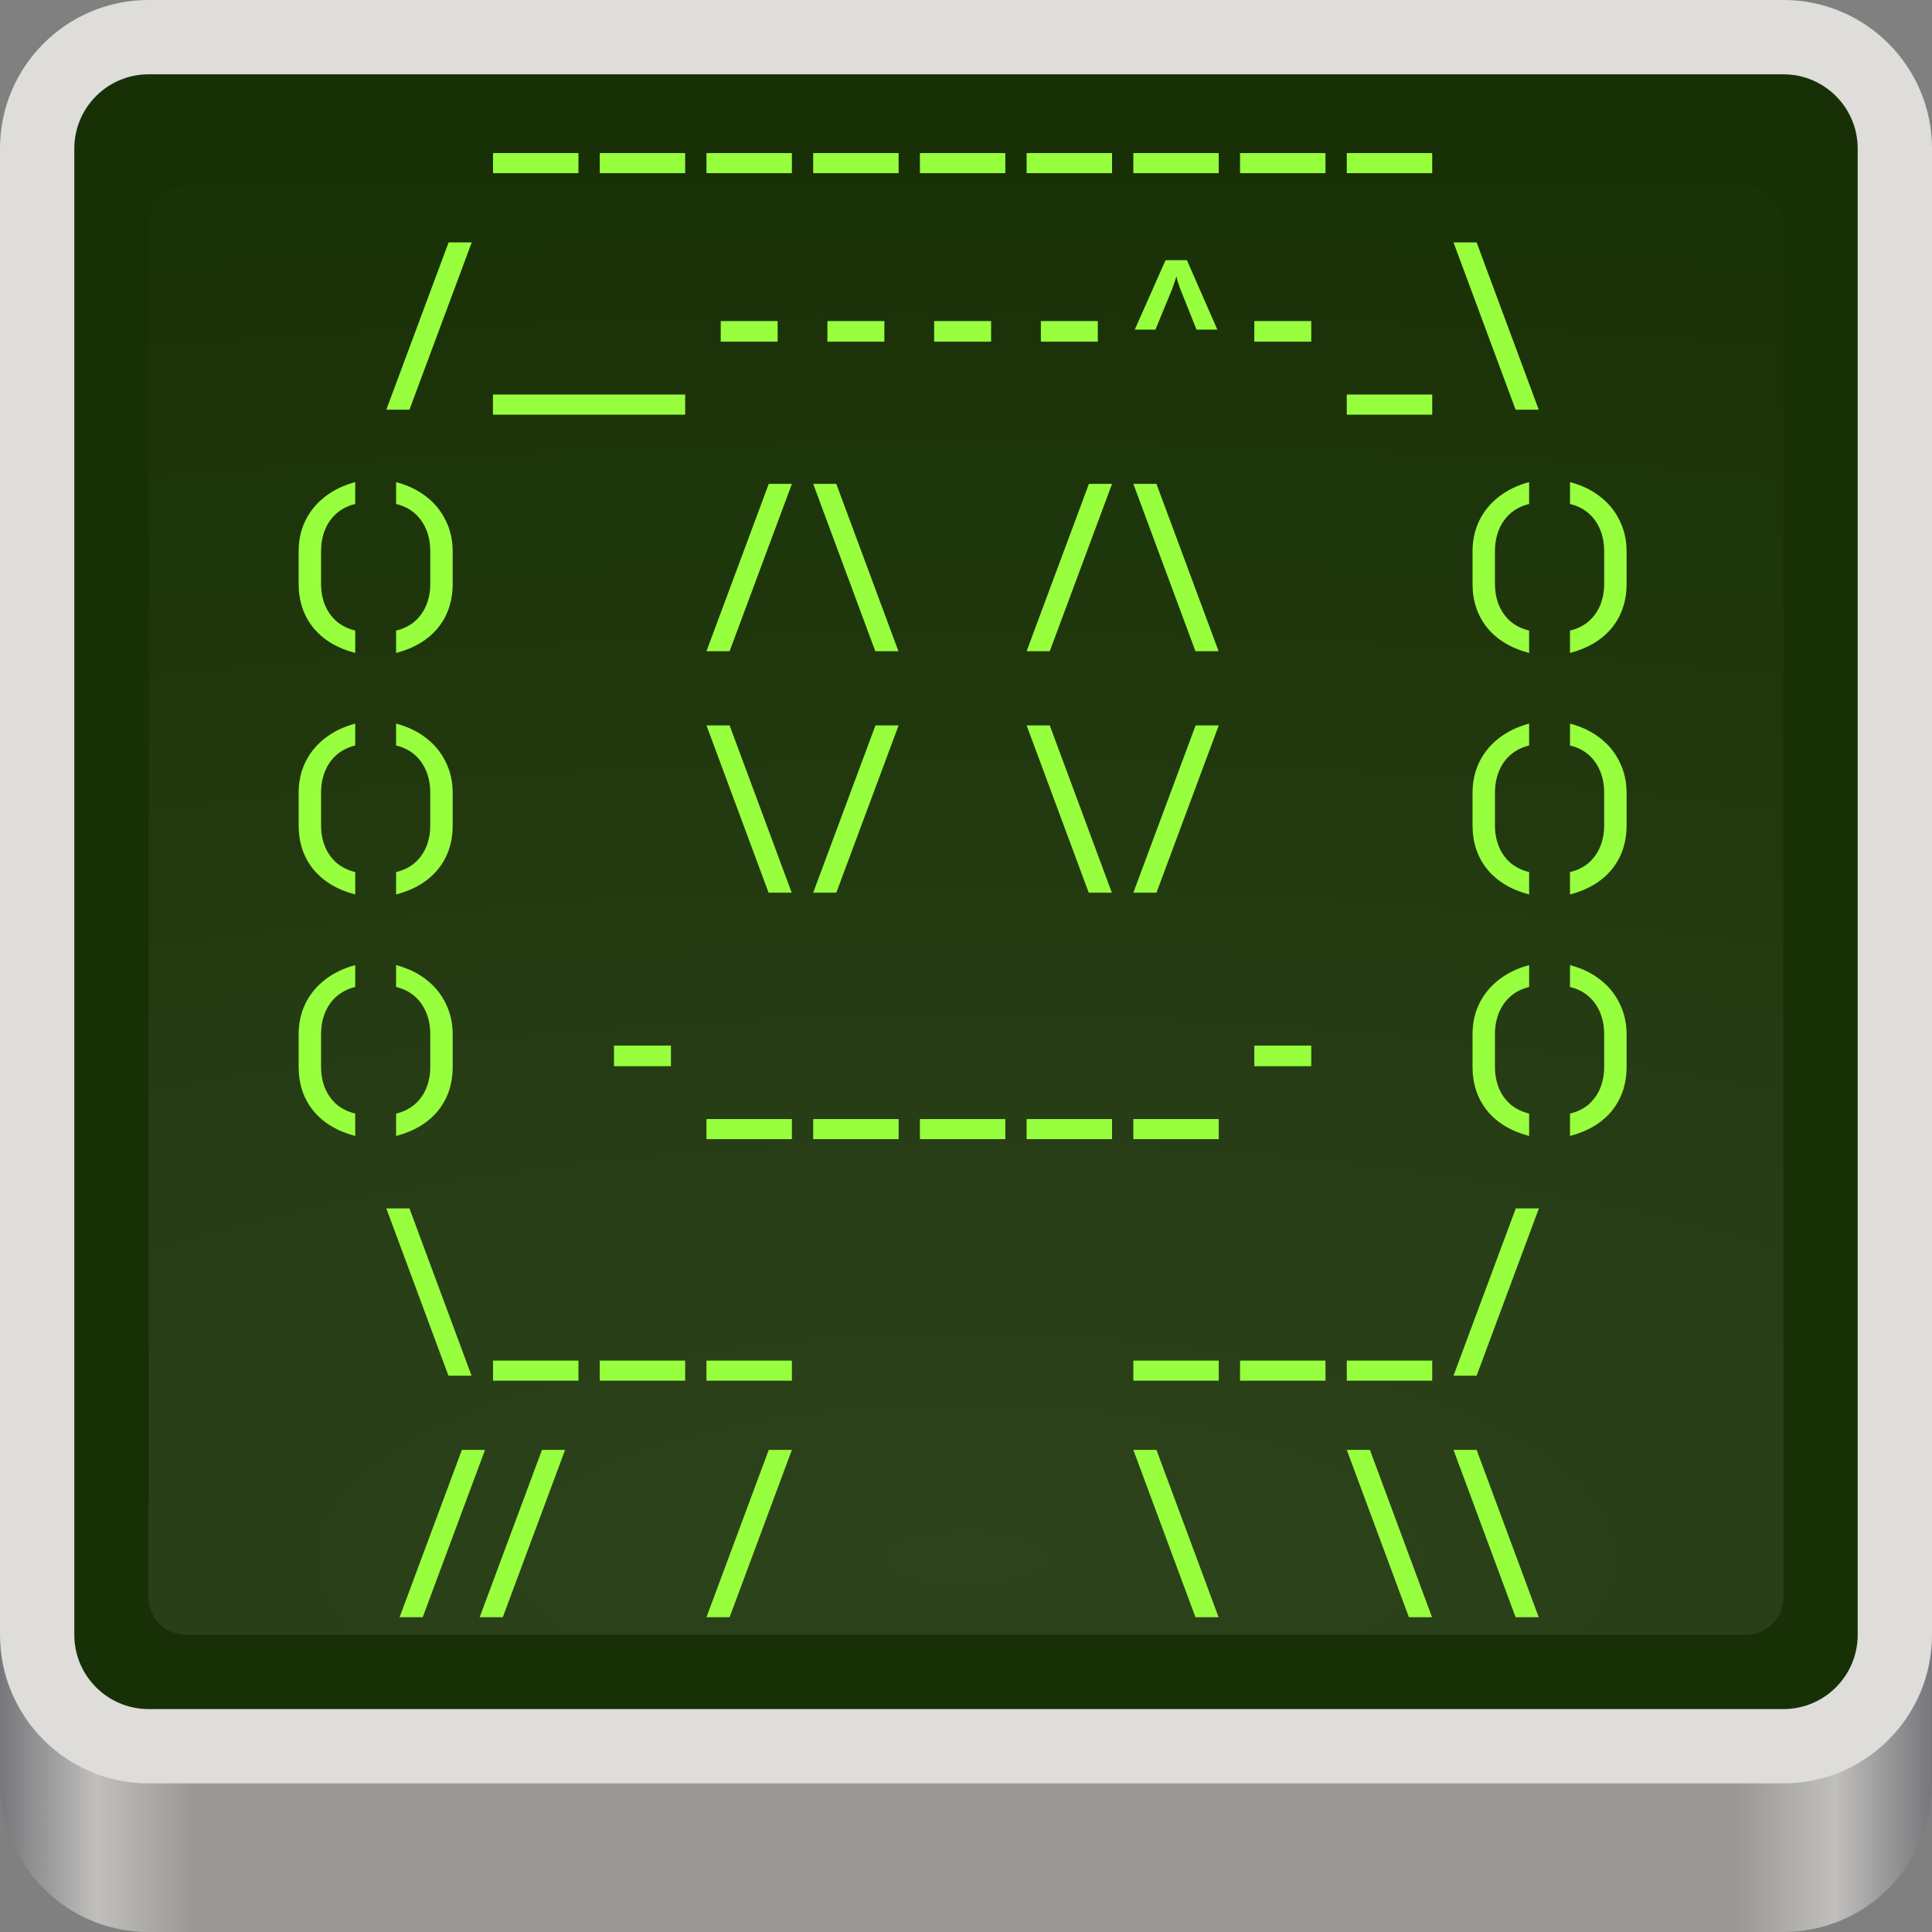 <svg width="104" height="104" viewBox="0 0 104 104" fill="none" xmlns="http://www.w3.org/2000/svg">
<rect x="0" y="0" width="104" height="104" fill="#808080" stroke="none"/>
<path d="M96 10H8C3.582 10 0 13.582 0 18V96C0 100.418 3.582 104 8 104H96C100.418 104 104 100.418 104 96V18C104 13.582 100.418 10 96 10Z" fill="url(#paint0_linear_6_44)"/>
<path d="M96 0H8C3.582 0 0 3.582 0 8V88C0 92.418 3.582 96 8 96H96C100.418 96 104 92.418 104 88V8C104 3.582 100.418 0 96 0Z" fill="#DEDDDA"/>
<path d="M96 92H8C5.791 92 4 90.209 4 88V8C4 5.791 5.791 4 8 4H96C98.209 4 100 5.791 100 8V88C100 90.209 98.209 92 96 92Z" fill="#183005"/>
<path opacity="0.09" d="M10 88H94C95.105 88 96 87.105 96 86V12C96 10.895 95.105 10 94 10H10C8.895 10 8 10.895 8 12V86C8 87.105 8.895 88 10 88Z" fill="url(#paint1_radial_6_44)"/>
<path d="M26.54 9.322V8.24H31.139V9.322H26.54ZM32.285 9.322V8.24H36.883V9.322H32.285ZM38.029 9.322V8.24H42.628V9.322H38.029ZM43.774 9.322V8.24H48.373V9.322H43.774ZM49.519 9.322V8.24H54.117V9.322H49.519ZM55.263 9.322V8.24H59.862V9.322H55.263ZM61.008 9.322V8.24H65.606V9.322H61.008ZM66.752 9.322V8.24H71.351V9.322H66.752ZM72.497 9.322V8.24H77.096V9.322H72.497ZM20.795 22.054L24.148 13.048H25.394L22.041 22.054H20.795ZM26.536 22.322V21.239H36.883V22.322H26.536ZM38.796 18.394V17.283H41.861V18.394H38.796ZM44.54 18.394V17.283H47.606V18.394H44.54ZM50.285 18.394V17.283H53.351V18.394H50.285ZM56.03 18.394V17.283H59.095V18.394H56.03ZM61.084 17.743L62.742 14.006H63.892L65.53 17.743H64.409L63.528 15.539C63.476 15.399 63.432 15.268 63.393 15.146C63.361 15.025 63.339 14.932 63.326 14.868C63.313 14.932 63.285 15.025 63.24 15.146C63.202 15.268 63.157 15.399 63.106 15.539L62.196 17.743H61.084ZM67.519 18.394V17.283H70.585V18.394H67.519ZM72.497 22.322V21.239H77.096V22.322H72.497ZM81.585 22.054L78.242 13.048H79.487L82.831 22.054H81.585ZM19.122 35.15C18.152 34.894 17.401 34.444 16.871 33.799C16.341 33.147 16.076 32.355 16.076 31.423V29.689C16.076 29.076 16.197 28.52 16.44 28.022C16.689 27.517 17.04 27.089 17.494 26.738C17.954 26.38 18.497 26.118 19.122 25.952V27.131C18.746 27.22 18.417 27.383 18.136 27.619C17.861 27.856 17.65 28.149 17.503 28.501C17.356 28.852 17.283 29.248 17.283 29.689V31.423C17.283 31.851 17.356 32.24 17.503 32.592C17.65 32.937 17.861 33.227 18.136 33.464C18.417 33.693 18.746 33.853 19.122 33.943V35.15ZM21.322 35.15V33.943C21.705 33.853 22.034 33.693 22.309 33.464C22.584 33.227 22.794 32.937 22.941 32.592C23.088 32.24 23.162 31.851 23.162 31.423V29.689C23.162 29.248 23.088 28.852 22.941 28.501C22.794 28.149 22.584 27.856 22.309 27.619C22.034 27.383 21.705 27.22 21.322 27.131V25.952C21.954 26.118 22.497 26.38 22.951 26.738C23.404 27.089 23.753 27.517 23.995 28.022C24.244 28.52 24.369 29.076 24.369 29.689V31.423C24.369 32.355 24.104 33.147 23.574 33.799C23.044 34.444 22.293 34.894 21.322 35.15ZM38.029 35.054L41.382 26.048H42.628L39.275 35.054H38.029ZM47.117 35.054L43.774 26.048H45.019L48.363 35.054H47.117ZM55.263 35.054L58.616 26.048H59.862L56.509 35.054H55.263ZM64.351 35.054L61.008 26.048H62.253L65.597 35.054H64.351ZM82.314 35.15C81.343 34.894 80.592 34.444 80.062 33.799C79.532 33.147 79.267 32.355 79.267 31.423V29.689C79.267 29.076 79.388 28.52 79.631 28.022C79.88 27.517 80.231 27.089 80.685 26.738C81.145 26.38 81.688 26.118 82.314 25.952V27.131C81.937 27.22 81.608 27.383 81.327 27.619C81.052 27.856 80.841 28.149 80.694 28.501C80.547 28.852 80.474 29.248 80.474 29.689V31.423C80.474 31.851 80.547 32.24 80.694 32.592C80.841 32.937 81.052 33.227 81.327 33.464C81.608 33.693 81.937 33.853 82.314 33.943V35.15ZM84.513 35.15V33.943C84.897 33.853 85.225 33.693 85.5 33.464C85.775 33.227 85.986 32.937 86.132 32.592C86.279 32.24 86.353 31.851 86.353 31.423V29.689C86.353 29.248 86.279 28.852 86.132 28.501C85.986 28.149 85.775 27.856 85.5 27.619C85.225 27.383 84.897 27.22 84.513 27.131V25.952C85.146 26.118 85.689 26.38 86.142 26.738C86.596 27.089 86.944 27.517 87.186 28.022C87.435 28.52 87.56 29.076 87.56 29.689V31.423C87.56 32.355 87.295 33.147 86.765 33.799C86.235 34.444 85.484 34.894 84.513 35.15ZM19.122 48.15C18.152 47.894 17.401 47.444 16.871 46.799C16.341 46.147 16.076 45.355 16.076 44.423V42.689C16.076 42.075 16.197 41.52 16.44 41.022C16.689 40.517 17.04 40.089 17.494 39.738C17.954 39.38 18.497 39.118 19.122 38.952V40.131C18.746 40.22 18.417 40.383 18.136 40.619C17.861 40.856 17.65 41.149 17.503 41.501C17.356 41.852 17.283 42.248 17.283 42.689V44.423C17.283 44.851 17.356 45.24 17.503 45.592C17.65 45.937 17.861 46.227 18.136 46.464C18.417 46.693 18.746 46.853 19.122 46.943V48.15ZM21.322 48.15V46.943C21.705 46.853 22.034 46.693 22.309 46.464C22.584 46.227 22.794 45.937 22.941 45.592C23.088 45.24 23.162 44.851 23.162 44.423V42.689C23.162 42.248 23.088 41.852 22.941 41.501C22.794 41.149 22.584 40.856 22.309 40.619C22.034 40.383 21.705 40.22 21.322 40.131V38.952C21.954 39.118 22.497 39.38 22.951 39.738C23.404 40.089 23.753 40.517 23.995 41.022C24.244 41.52 24.369 42.075 24.369 42.689V44.423C24.369 45.355 24.104 46.147 23.574 46.799C23.044 47.444 22.293 47.894 21.322 48.15ZM41.373 48.054L38.029 39.048H39.275L42.618 48.054H41.373ZM43.774 48.054L47.127 39.048H48.373L45.019 48.054H43.774ZM58.607 48.054L55.263 39.048H56.509L59.852 48.054H58.607ZM61.008 48.054L64.361 39.048H65.606L62.253 48.054H61.008ZM82.314 48.15C81.343 47.894 80.592 47.444 80.062 46.799C79.532 46.147 79.267 45.355 79.267 44.423V42.689C79.267 42.075 79.388 41.52 79.631 41.022C79.88 40.517 80.231 40.089 80.685 39.738C81.145 39.38 81.688 39.118 82.314 38.952V40.131C81.937 40.22 81.608 40.383 81.327 40.619C81.052 40.856 80.841 41.149 80.694 41.501C80.547 41.852 80.474 42.248 80.474 42.689V44.423C80.474 44.851 80.547 45.24 80.694 45.592C80.841 45.937 81.052 46.227 81.327 46.464C81.608 46.693 81.937 46.853 82.314 46.943V48.15ZM84.513 48.15V46.943C84.897 46.853 85.225 46.693 85.5 46.464C85.775 46.227 85.986 45.937 86.132 45.592C86.279 45.24 86.353 44.851 86.353 44.423V42.689C86.353 42.248 86.279 41.852 86.132 41.501C85.986 41.149 85.775 40.856 85.5 40.619C85.225 40.383 84.897 40.22 84.513 40.131V38.952C85.146 39.118 85.689 39.38 86.142 39.738C86.596 40.089 86.944 40.517 87.186 41.022C87.435 41.52 87.56 42.075 87.56 42.689V44.423C87.56 45.355 87.295 46.147 86.765 46.799C86.235 47.444 85.484 47.894 84.513 48.15ZM19.122 61.15C18.152 60.894 17.401 60.444 16.871 59.799C16.341 59.147 16.076 58.355 16.076 57.423V55.689C16.076 55.075 16.197 54.52 16.44 54.022C16.689 53.517 17.04 53.089 17.494 52.738C17.954 52.38 18.497 52.118 19.122 51.952V53.131C18.746 53.22 18.417 53.383 18.136 53.619C17.861 53.856 17.65 54.149 17.503 54.501C17.356 54.852 17.283 55.248 17.283 55.689V57.423C17.283 57.851 17.356 58.24 17.503 58.592C17.65 58.937 17.861 59.227 18.136 59.464C18.417 59.693 18.746 59.853 19.122 59.943V61.15ZM21.322 61.15V59.943C21.705 59.853 22.034 59.693 22.309 59.464C22.584 59.227 22.794 58.937 22.941 58.592C23.088 58.24 23.162 57.851 23.162 57.423V55.689C23.162 55.248 23.088 54.852 22.941 54.501C22.794 54.149 22.584 53.856 22.309 53.619C22.034 53.383 21.705 53.22 21.322 53.131V51.952C21.954 52.118 22.497 52.38 22.951 52.738C23.404 53.089 23.753 53.517 23.995 54.022C24.244 54.52 24.369 55.075 24.369 55.689V57.423C24.369 58.355 24.104 59.147 23.574 59.799C23.044 60.444 22.293 60.894 21.322 61.15ZM33.051 57.394V56.283H36.117V57.394H33.051ZM38.029 61.322V60.239H42.628V61.322H38.029ZM43.774 61.322V60.239H48.373V61.322H43.774ZM49.519 61.322V60.239H54.117V61.322H49.519ZM55.263 61.322V60.239H59.862V61.322H55.263ZM61.008 61.322V60.239H65.606V61.322H61.008ZM67.519 57.394V56.283H70.585V57.394H67.519ZM82.314 61.15C81.343 60.894 80.592 60.444 80.062 59.799C79.532 59.147 79.267 58.355 79.267 57.423V55.689C79.267 55.075 79.388 54.52 79.631 54.022C79.88 53.517 80.231 53.089 80.685 52.738C81.145 52.38 81.688 52.118 82.314 51.952V53.131C81.937 53.22 81.608 53.383 81.327 53.619C81.052 53.856 80.841 54.149 80.694 54.501C80.547 54.852 80.474 55.248 80.474 55.689V57.423C80.474 57.851 80.547 58.24 80.694 58.592C80.841 58.937 81.052 59.227 81.327 59.464C81.608 59.693 81.937 59.853 82.314 59.943V61.15ZM84.513 61.15V59.943C84.897 59.853 85.225 59.693 85.5 59.464C85.775 59.227 85.986 58.937 86.132 58.592C86.279 58.24 86.353 57.851 86.353 57.423V55.689C86.353 55.248 86.279 54.852 86.132 54.501C85.986 54.149 85.775 53.856 85.5 53.619C85.225 53.383 84.897 53.22 84.513 53.131V51.952C85.146 52.118 85.689 52.38 86.142 52.738C86.596 53.089 86.944 53.517 87.186 54.022C87.435 54.52 87.56 55.075 87.56 55.689V57.423C87.56 58.355 87.295 59.147 86.765 59.799C86.235 60.444 85.484 60.894 84.513 61.15ZM24.139 74.054L20.795 65.048H22.041L25.384 74.054H24.139ZM26.54 74.322V73.24H31.139V74.322H26.54ZM32.285 74.322V73.24H36.883V74.322H32.285ZM38.029 74.322V73.24H42.628V74.322H38.029ZM61.008 74.322V73.24H65.606V74.322H61.008ZM66.752 74.322V73.24H71.351V74.322H66.752ZM72.497 74.322V73.24H77.096V74.322H72.497ZM78.242 74.054L81.595 65.048H82.84L79.487 74.054H78.242ZM25.821 87.054L29.175 78.048H30.42L27.067 87.054H25.821ZM21.51 87.054L24.863 78.048H26.109L22.756 87.054H21.51ZM38.029 87.054L41.382 78.048H42.628L39.275 87.054H38.029ZM64.351 87.054L61.008 78.048H62.253L65.597 87.054H64.351ZM75.841 87.054L72.497 78.048H73.743L77.086 87.054H75.841ZM81.585 87.054L78.242 78.048H79.487L82.831 87.054H81.585Z" fill="#97FF3D"/>
<defs>
<linearGradient id="paint0_linear_6_44" x1="0" y1="52" x2="104" y2="52" gradientUnits="userSpaceOnUse">
<stop stop-color="#77767B"/>
<stop offset="0.05" stop-color="#C0BFBC"/>
<stop offset="0.1" stop-color="#9A9996"/>
<stop offset="0.9" stop-color="#9A9996"/>
<stop offset="0.95" stop-color="#C0BFBC"/>
<stop offset="1" stop-color="#77767B"/>
</linearGradient>
<radialGradient id="paint1_radial_6_44" cx="0" cy="0" r="1" gradientUnits="userSpaceOnUse" gradientTransform="translate(52 84) scale(208 72)">
<stop stop-color="white"/>
<stop offset="1" stop-color="white" stop-opacity="0.094"/>
</radialGradient>
</defs>
</svg>
